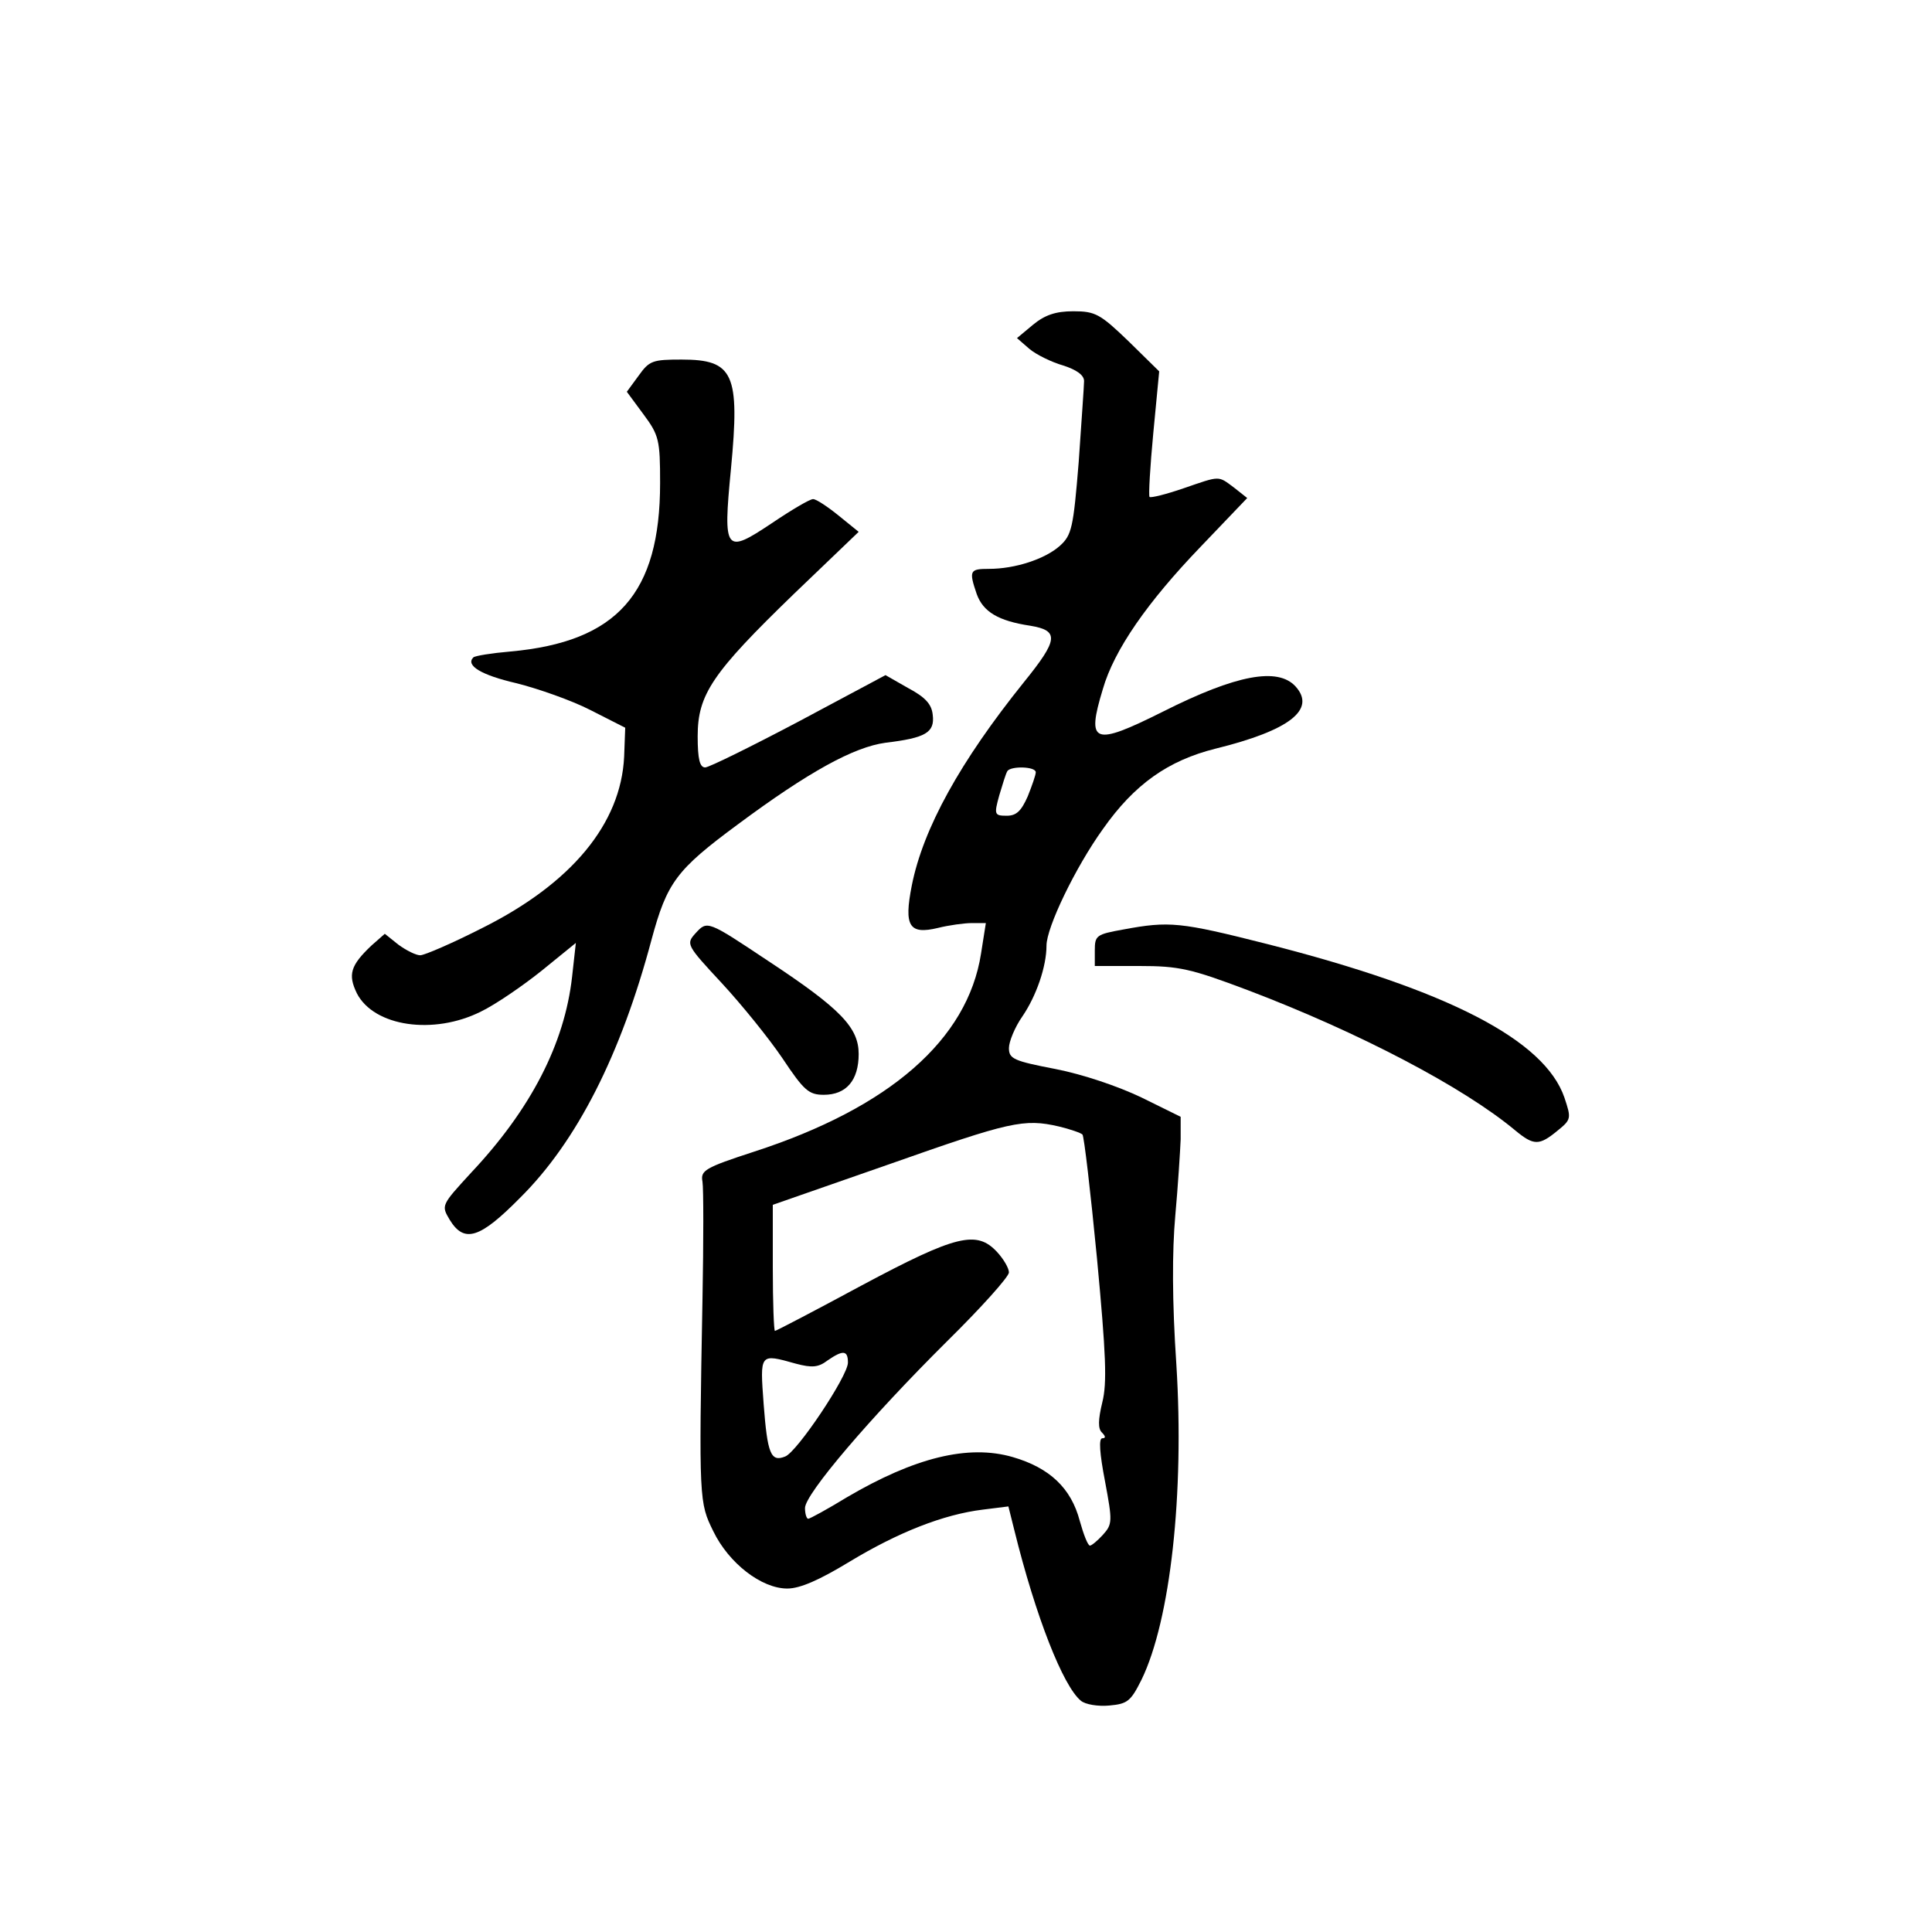 <?xml version="1.0" standalone="no"?>
<!DOCTYPE svg PUBLIC "-//W3C//DTD SVG 20010904//EN"
 "http://www.w3.org/TR/2001/REC-SVG-20010904/DTD/svg10.dtd">
<svg version="1.0" xmlns="http://www.w3.org/2000/svg"
 width="360pt" height="360pt" viewBox="0 0 360 360"
 preserveAspectRatio="xMidYMid meet">
<g transform="translate(0,360) scale(0.1,-0.1)"
fill="#000000" stroke="none">
<path d="M1925 2995 l-30 -25 23 -20 c13 -11 42 -25 63 -31 25 -8 39 -18 39
-29 0 -9 -5 -77 -10 -151 -10 -123 -13 -136 -35 -156 -28 -25 -84 -43 -132
-43 -36 0 -38 -3 -23 -47 12 -33 40 -50 100 -59 54 -9 52 -26 -12 -105 -119
-148 -188 -273 -209 -379 -15 -76 -5 -92 49 -79 20 5 49 9 63 9 l26 0 -9 -57
c-25 -160 -170 -287 -423 -369 -92 -30 -100 -35 -96 -56 2 -13 2 -111 0 -218
-7 -377 -6 -380 20 -433 29 -60 90 -107 138 -107 24 0 60 16 116 50 91 55 175
88 248 97 l48 6 11 -44 c40 -162 91 -291 124 -318 8 -7 32 -11 53 -9 34 3 40
8 60 48 54 111 80 347 65 587 -8 119 -8 211 -2 278 5 55 9 119 10 142 l0 42
-73 36 c-44 21 -109 43 -160 53 -78 15 -87 19 -87 39 0 12 11 39 25 59 26 38
45 93 45 132 0 34 54 146 105 217 59 84 122 128 210 150 138 34 188 73 149
116 -33 36 -110 22 -247 -47 -130 -65 -143 -60 -112 42 21 73 83 162 182 265
l87 91 -24 19 c-31 23 -25 23 -95 -1 -32 -11 -60 -18 -63 -16 -2 3 1 56 7 119
l11 115 -57 56 c-53 51 -62 56 -103 56 -33 0 -53 -7 -75 -25z m5 -834 c0 -5
-7 -25 -15 -45 -12 -27 -21 -36 -39 -36 -23 0 -24 2 -14 38 6 20 12 40 15 45
6 10 53 9 53 -2z m43 -660 c21 -5 41 -12 44 -15 3 -3 15 -106 27 -230 17 -181
19 -233 10 -269 -8 -33 -8 -49 -1 -56 7 -7 8 -11 1 -11 -7 0 -5 -28 5 -80 14
-75 14 -80 -4 -100 -10 -11 -21 -20 -24 -20 -4 0 -12 21 -19 46 -16 61 -56 99
-125 119 -83 24 -183 -1 -309 -75 -36 -22 -69 -40 -72 -40 -3 0 -6 9 -6 20 0
26 122 169 264 310 64 63 116 121 116 129 0 8 -10 25 -22 38 -38 41 -76 32
-252 -62 -87 -47 -160 -85 -162 -85 -2 0 -4 53 -4 118 l0 117 218 76 c224 79
250 85 315 70z m-393 -440 c0 -25 -95 -167 -117 -175 -27 -11 -33 6 -40 97 -7
96 -8 95 60 76 30 -8 42 -7 59 6 29 20 38 19 38 -4z"/>
<path d="M1190 2900 l-22 -30 31 -42 c29 -39 31 -48 31 -128 0 -206 -80 -296
-279 -314 -35 -3 -66 -8 -69 -11 -15 -15 15 -33 80 -48 40 -10 103 -32 138
-50 l65 -33 -2 -54 c-6 -125 -98 -236 -264 -319 -55 -28 -108 -51 -116 -51 -8
0 -26 9 -41 20 l-25 20 -25 -22 c-39 -37 -44 -54 -27 -89 32 -62 143 -78 231
-34 27 13 78 48 113 76 l64 52 -7 -63 c-14 -125 -77 -247 -188 -365 -56 -61
-56 -61 -40 -88 27 -44 56 -35 131 41 106 105 188 267 245 481 29 107 46 130
161 215 132 98 216 144 275 152 75 9 92 19 88 52 -2 20 -14 33 -46 50 l-42 24
-161 -86 c-89 -47 -168 -86 -175 -86 -10 0 -14 15 -14 58 0 78 27 118 180 266
l120 115 -37 30 c-21 17 -42 31 -48 31 -6 0 -40 -20 -77 -45 -87 -58 -91 -54
-76 101 17 178 5 204 -92 204 -54 0 -60 -2 -80 -30z"/>
<path d="M1296 1861 c-18 -20 -17 -22 49 -93 37 -40 88 -103 113 -140 40 -60
49 -68 77 -68 42 0 65 27 65 76 0 49 -33 84 -168 173 -114 76 -114 76 -136 52z"/>
<path d="M2093 1868 c-50 -9 -53 -11 -53 -39 l0 -29 83 0 c74 0 96 -5 202 -45
208 -79 402 -181 498 -261 35 -29 45 -29 79 -1 26 21 26 23 13 62 -37 107
-216 200 -554 286 -162 41 -182 43 -268 27z"/>
</g>
</svg>
